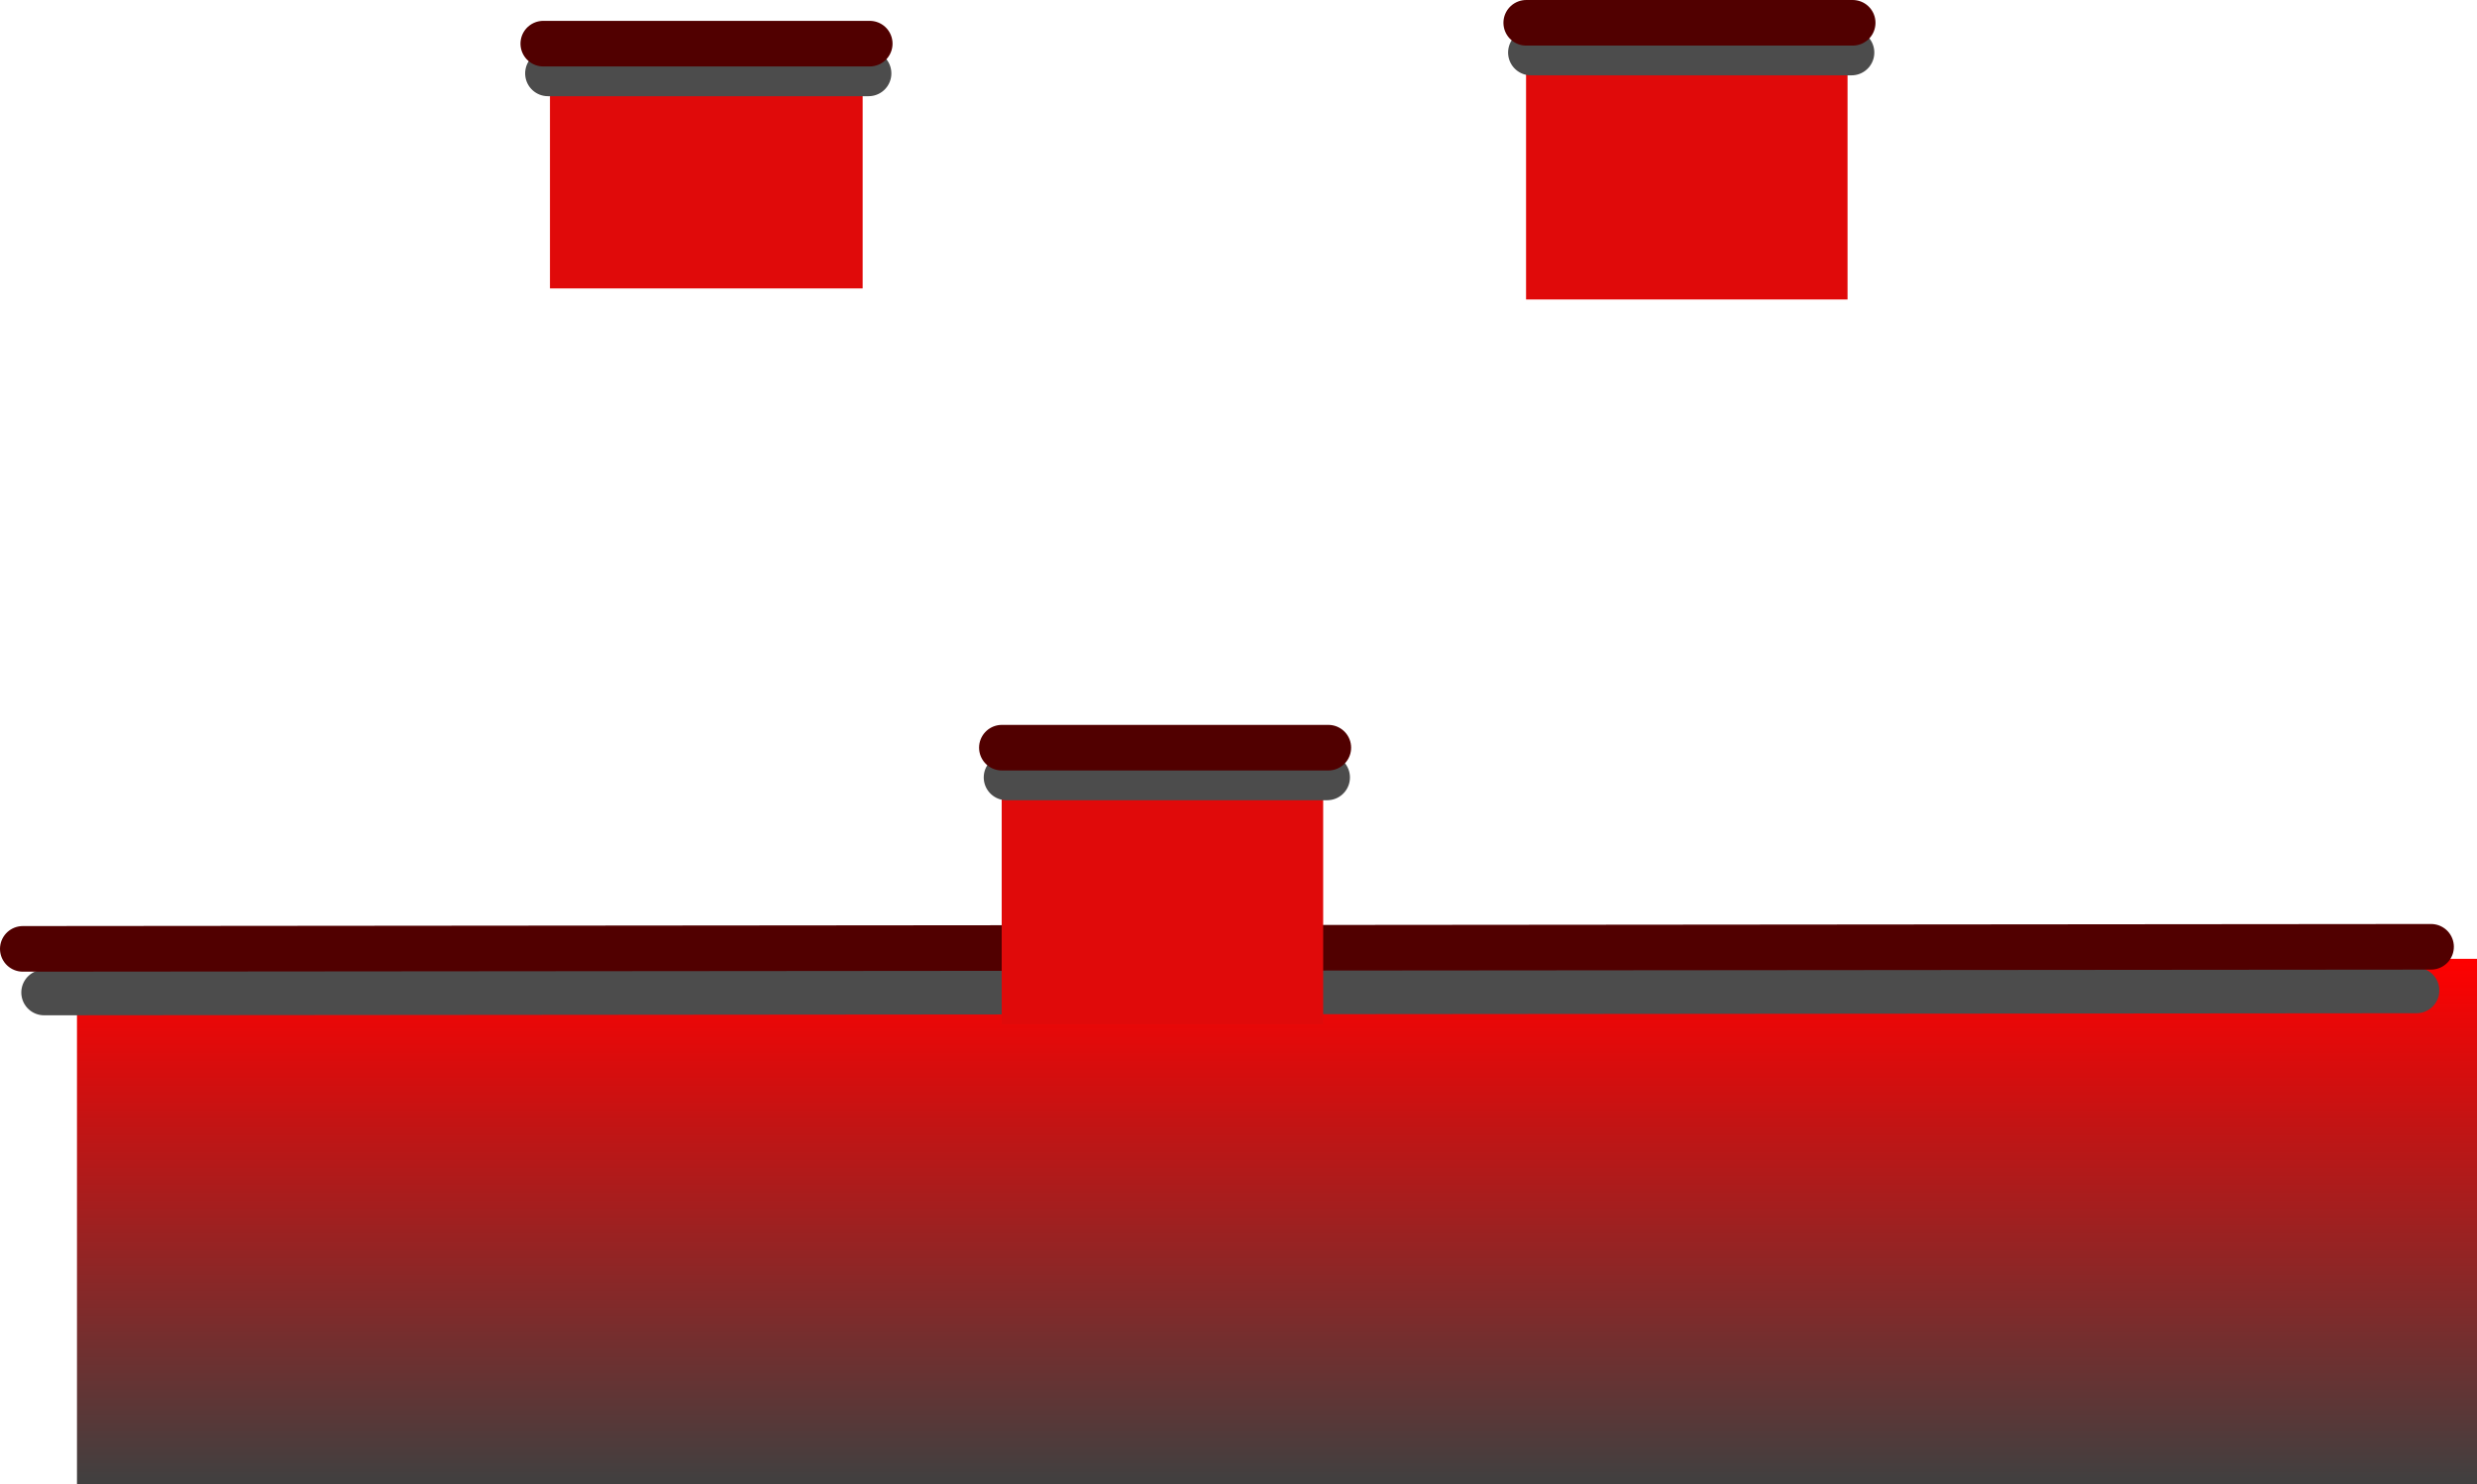 <svg version="1.1" xmlns="http://www.w3.org/2000/svg" xmlns:xlink="http://www.w3.org/1999/xlink" width="543.239" height="325.505" viewBox="0,0,543.239,325.505"><defs><linearGradient x1="212.89" y1="257.868" x2="212.89" y2="373.061" gradientUnits="userSpaceOnUse" id="color-1"><stop offset="0" stop-color="#ff0000"/><stop offset="1" stop-color="#404040"/></linearGradient></defs><g transform="translate(40.492,-47.556)"><g data-paper-data="{&quot;isPaintingLayer&quot;:true}" fill-rule="nonzero" stroke-linejoin="miter" stroke-miterlimit="10" stroke-dasharray="" stroke-dashoffset="0" style="mix-blend-mode: normal"><path d="M-23.61,373.061v-115.193h526.358v115.193z" fill="url(#color-1)" stroke="none" stroke-width="0" stroke-linecap="butt"/><path d="M489.484,264.802l-520.306,0.453" fill="none" stroke="#4c4c4c" stroke-width="10" stroke-linecap="round"/><path d="M492.674,255.232l-528.166,0.453" fill="none" stroke="#510000" stroke-width="10" stroke-linecap="round"/><path d="M80.122,110.819v-54.345h68.576v54.345z" fill="#e00a0a" stroke="none" stroke-width="NaN" stroke-linecap="butt"/><path d="M149.998,63.655h-70.32" fill="none" stroke="#4c4c4c" stroke-width="10" stroke-linecap="round"/><path d="M78.657,57.13h71.596" fill="none" stroke="#510000" stroke-width="10" stroke-linecap="round"/><path d="M294.194,113.245v-61.345h70.503v61.345z" fill="#e00a0a" stroke="none" stroke-width="NaN" stroke-linecap="butt"/><path d="M295.252,59.081h70.32" fill="none" stroke="#4c4c4c" stroke-width="10" stroke-linecap="round"/><path d="M294.231,52.556h71.596" fill="none" stroke="#510000" stroke-width="10" stroke-linecap="round"/><path d="M179.194,272.245v-61.345h70.503v61.345z" fill="#e00a0a" stroke="none" stroke-width="NaN" stroke-linecap="butt"/><path d="M180.252,218.082h70.32" fill="none" stroke="#4c4c4c" stroke-width="10" stroke-linecap="round"/><path d="M179.231,211.556h71.596" fill="none" stroke="#510000" stroke-width="10" stroke-linecap="round"/></g></g></svg>